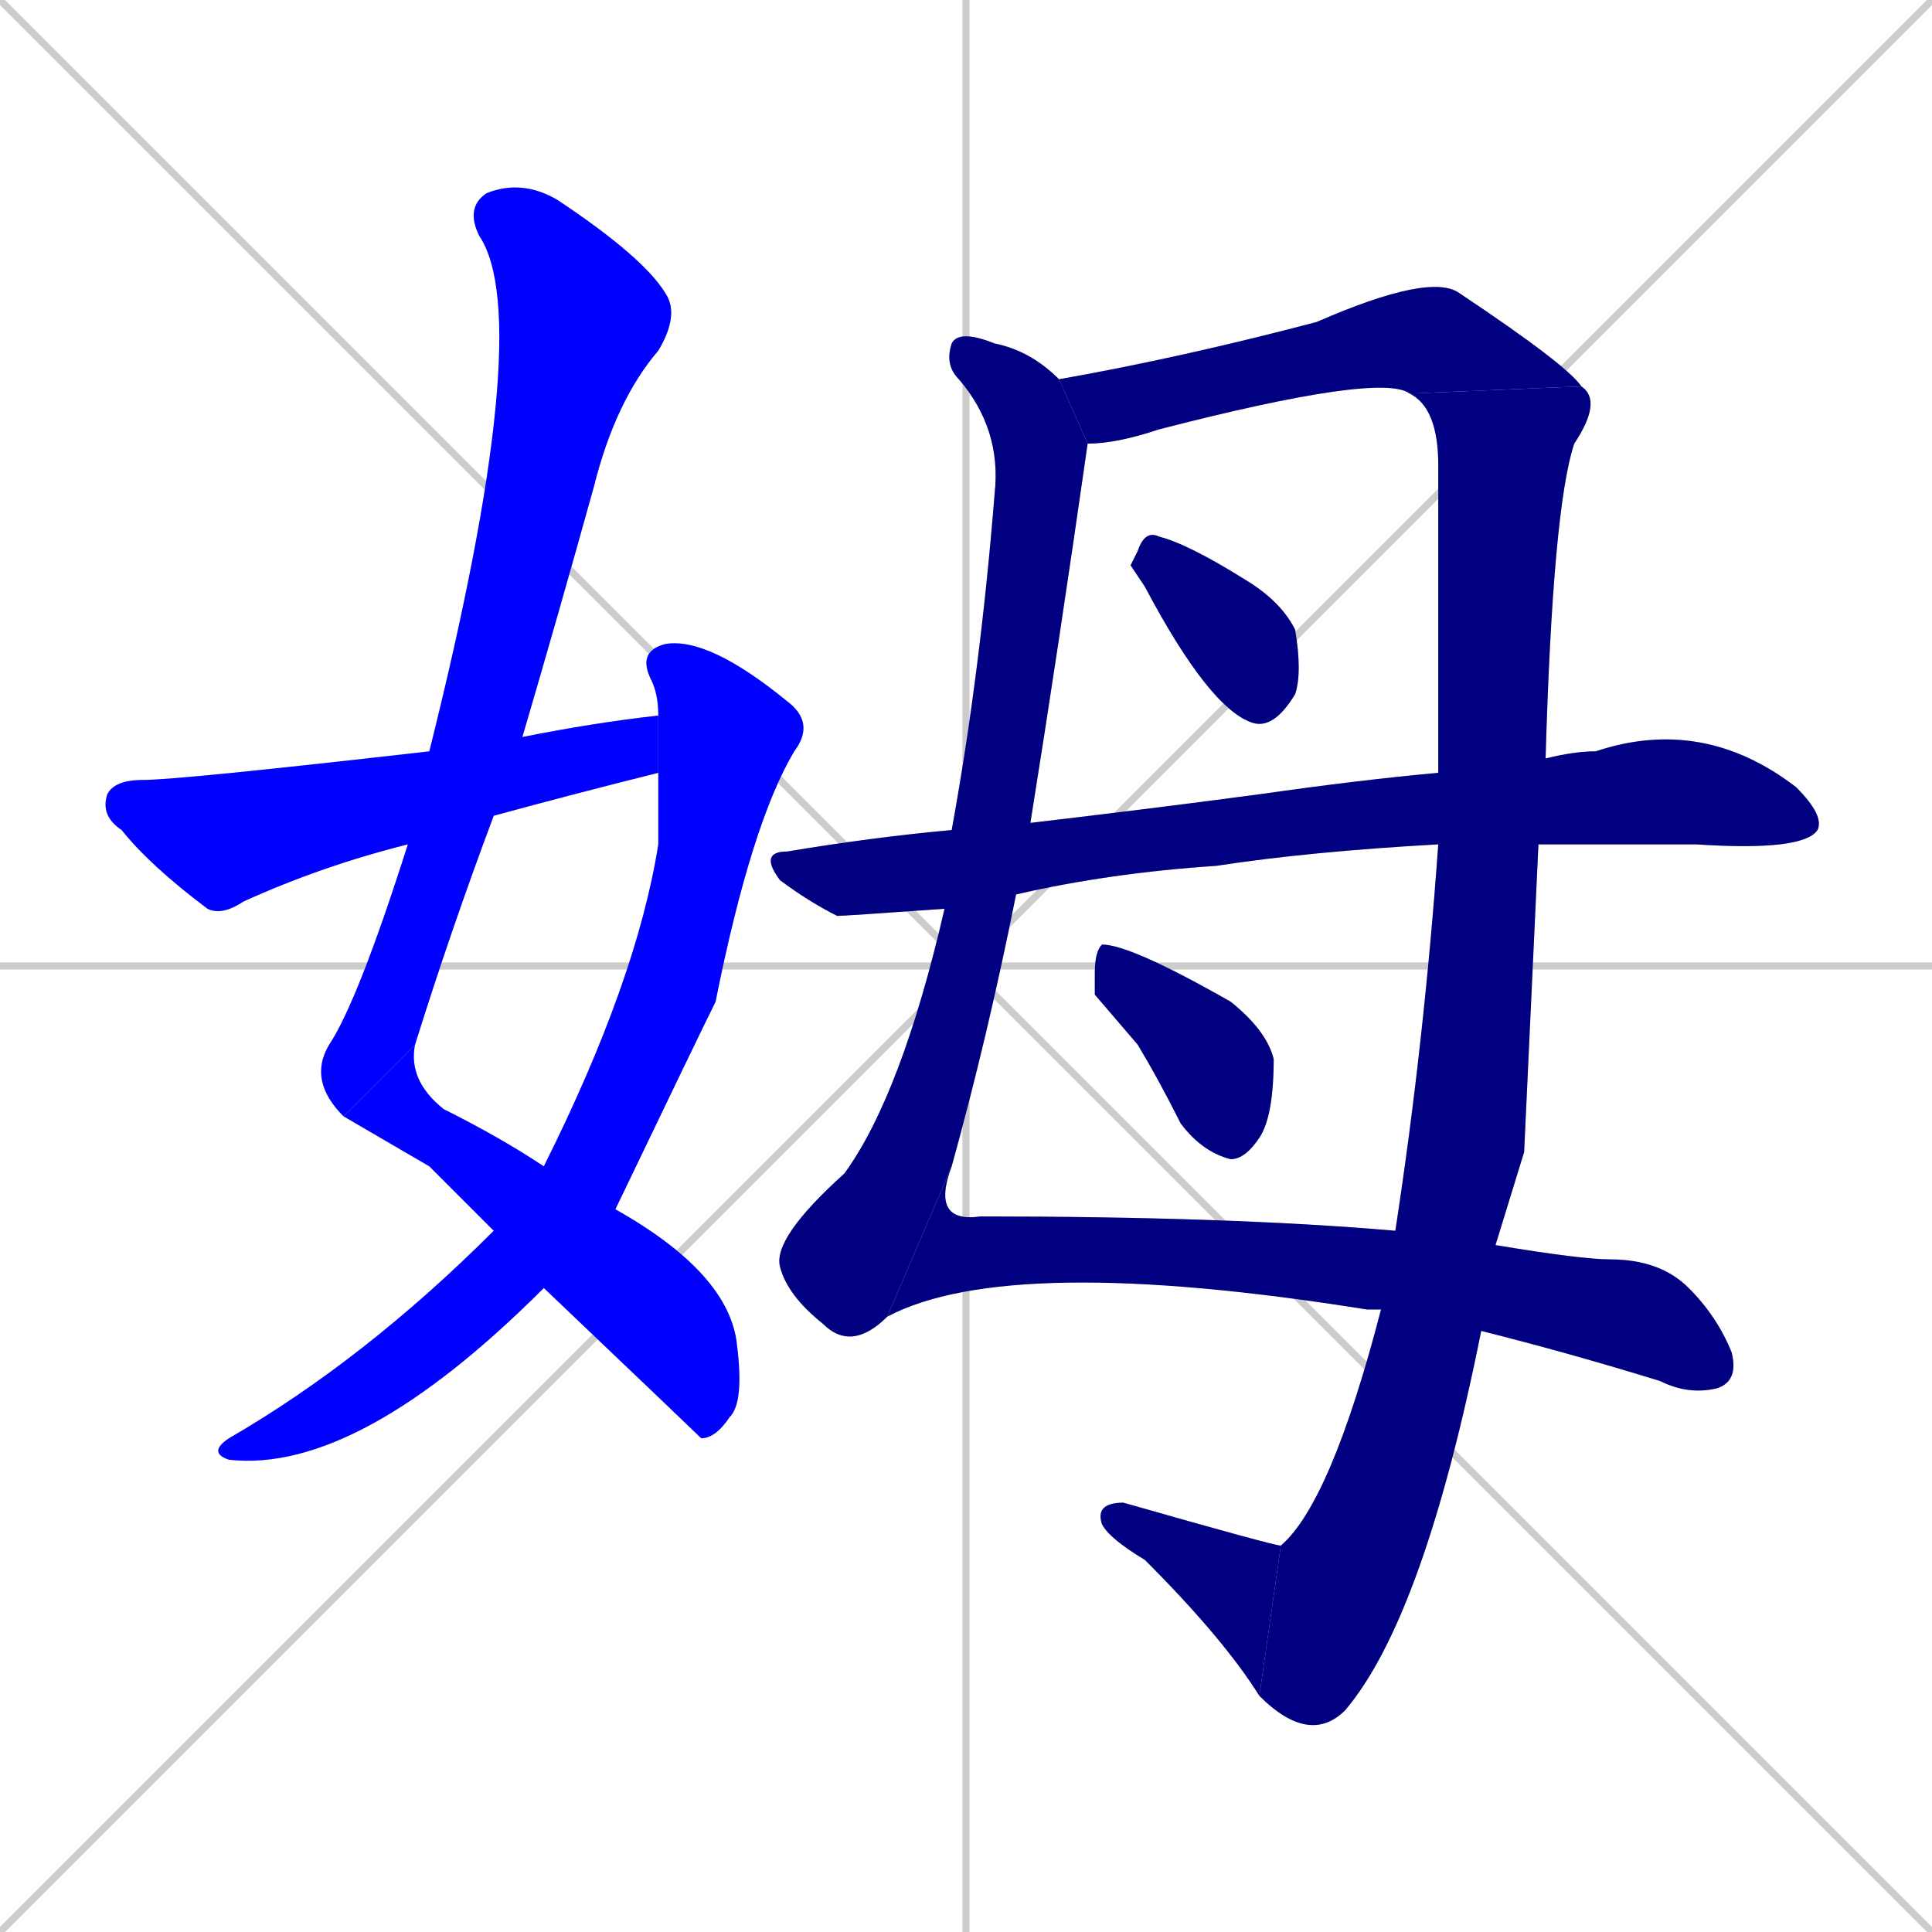 <svg xmlns="http://www.w3.org/2000/svg" xmlns:xlink="http://www.w3.org/1999/xlink" width="270" height="270"><defs><clipPath id="clip-mask-1"><rect x="43" y="25" width="52" height="131"><animate attributeName="y" from="-106" to="25" dur="0.485" begin="0; animate12.end + 1" id="animate1" fill="freeze"/></rect></clipPath><clipPath id="clip-mask-2"><rect x="48" y="146" width="56" height="55"><set attributeName="x" to="-8" begin="0; animate12.end + 1" /><animate attributeName="x" from="-8" to="48" dur="0.207" begin="animate1.end" id="animate2" fill="freeze"/></rect></clipPath><clipPath id="clip-mask-3"><rect x="29" y="89" width="85" height="117"><set attributeName="y" to="-28" begin="0; animate12.end + 1" /><animate attributeName="y" from="-28" to="89" dur="0.433" begin="animate2.end + 0.5" id="animate3" fill="freeze"/></rect></clipPath><clipPath id="clip-mask-4"><rect x="14" y="100" width="78" height="28"><set attributeName="x" to="-64" begin="0; animate12.end + 1" /><animate attributeName="x" from="-64" to="14" dur="0.289" begin="animate3.end + 0.5" id="animate4" fill="freeze"/></rect></clipPath><clipPath id="clip-mask-5"><rect x="108" y="46" width="44" height="143"><set attributeName="y" to="-97" begin="0; animate12.end + 1" /><animate attributeName="y" from="-97" to="46" dur="0.530" begin="animate4.end + 0.5" id="animate5" fill="freeze"/></rect></clipPath><clipPath id="clip-mask-6"><rect x="124" y="163" width="119" height="32"><set attributeName="x" to="5" begin="0; animate12.end + 1" /><animate attributeName="x" from="5" to="124" dur="0.441" begin="animate5.end" id="animate6" fill="freeze"/></rect></clipPath><clipPath id="clip-mask-7"><rect x="148" y="38" width="73" height="24"><set attributeName="x" to="75" begin="0; animate12.end + 1" /><animate attributeName="x" from="75" to="148" dur="0.270" begin="animate6.end + 0.5" id="animate7" fill="freeze"/></rect></clipPath><clipPath id="clip-mask-8"><rect x="176" y="54" width="48" height="190"><set attributeName="y" to="-136" begin="0; animate12.end + 1" /><animate attributeName="y" from="-136" to="54" dur="0.704" begin="animate7.end" id="animate8" fill="freeze"/></rect></clipPath><clipPath id="clip-mask-9"><rect x="153" y="210" width="26" height="27"><set attributeName="x" to="179" begin="0; animate12.end + 1" /><animate attributeName="x" from="179" to="153" dur="0.096" begin="animate8.end" id="animate9" fill="freeze"/></rect></clipPath><clipPath id="clip-mask-10"><rect x="158" y="74" width="24" height="28"><set attributeName="x" to="134" begin="0; animate12.end + 1" /><animate attributeName="x" from="134" to="158" dur="0.089" begin="animate9.end + 0.5" id="animate10" fill="freeze"/></rect></clipPath><clipPath id="clip-mask-11"><rect x="106" y="100" width="149" height="28"><set attributeName="x" to="-43" begin="0; animate12.end + 1" /><animate attributeName="x" from="-43" to="106" dur="0.552" begin="animate10.end + 0.5" id="animate11" fill="freeze"/></rect></clipPath><clipPath id="clip-mask-12"><rect x="153" y="132" width="25" height="30"><set attributeName="x" to="128" begin="0; animate12.end + 1" /><animate attributeName="x" from="128" to="153" dur="0.093" begin="animate11.end + 0.5" id="animate12" fill="freeze"/></rect></clipPath></defs><path d="M 0 0 L 270 270 M 270 0 L 0 270 M 135 0 L 135 270 M 0 135 L 270 135" stroke="#CCCCCC" /><path d="M 48 156 Q 43 151 46 146 Q 50 140 57 118 L 60 105 Q 75 45 67 33 Q 65 29 68 27 Q 73 25 78 28 Q 90 36 93 41 Q 95 44 92 49 Q 86 56 83 68 Q 78 86 73 103 L 69 114 Q 63 130 58 146" fill="#CCCCCC"/><path d="M 60 163 L 48 156 L 58 146 Q 57 151 62 155 Q 70 159 76 163 L 86 169 Q 102 178 103 188 Q 104 196 102 198 Q 100 201 98 201 Q 97 200 76 180 L 69 172" fill="#CCCCCC"/><path d="M 76 163 Q 89 137 92 118 Q 92 113 92 108 L 92 100 Q 92 97 91 95 Q 89 91 93 90 Q 99 89 110 98 Q 114 101 111 105 Q 105 115 100 140 Q 98 144 86 169 L 76 180 Q 50 206 32 204 Q 29 203 32 201 Q 51 190 69 172" fill="#CCCCCC"/><path d="M 57 118 Q 45 121 34 126 Q 31 128 29 127 Q 21 121 17 116 Q 14 114 15 111 Q 16 109 20 109 Q 25 109 60 105 L 73 103 Q 83 101 92 100 L 92 108 Q 80 111 69 114" fill="#CCCCCC"/><path d="M 142 125 Q 138 145 133 163 L 124 184 Q 119 189 115 185 Q 110 181 109 177 Q 108 173 118 164 Q 126 153 132 127 L 133 116 Q 137 94 139 69 Q 140 60 134 53 Q 132 51 133 48 Q 134 46 139 48 Q 144 49 148 53 L 152 62 Q 148 90 144 115" fill="#CCCCCC"/><path d="M 209 174 Q 221 176 225 176 Q 232 176 236 180 Q 240 184 242 189 Q 243 193 240 194 Q 236 195 232 193 Q 219 189 207 186 L 193 183 Q 191 183 191 183 Q 141 175 124 184 L 133 163 Q 130 171 137 170 Q 172 170 195 172" fill="#CCCCCC"/><path d="M 197 55 Q 193 52 162 60 Q 156 62 152 62 L 148 53 Q 165 50 184 45 Q 200 38 204 41 Q 219 51 221 54" fill="#CCCCCC"/><path d="M 213 161 L 209 174 L 207 186 Q 199 226 188 239 Q 183 244 176 237 L 179 216 Q 186 210 193 183 L 195 172 Q 199 146 201 118 L 201 108 Q 201 88 201 65 Q 201 57 197 55 L 221 54 Q 224 56 220 62 Q 217 71 216 106 L 215 118" fill="#CCCCCC"/><path d="M 176 237 Q 171 229 160 218 Q 155 215 154 213 Q 153 210 157 210 Q 178 216 179 216" fill="#CCCCCC"/><path d="M 158 79 L 159 77 Q 160 74 162 75 Q 166 76 174 81 Q 179 84 181 88 Q 182 94 181 97 Q 178 102 175 101 Q 169 99 160 82" fill="#CCCCCC"/><path d="M 201 118 Q 183 119 170 121 Q 155 122 142 125 L 132 127 Q 118 128 117 128 Q 113 126 109 123 Q 106 119 110 119 Q 122 117 133 116 L 144 115 Q 161 113 176 111 Q 190 109 201 108 L 216 106 Q 220 105 223 105 Q 238 100 251 110 Q 255 114 254 116 Q 252 119 237 118 Q 225 118 215 118" fill="#CCCCCC"/><path d="M 153 139 L 153 136 Q 153 133 154 132 Q 158 132 172 140 Q 177 144 178 148 Q 178 156 176 159 Q 174 162 172 162 Q 168 161 165 157 Q 162 151 159 146" fill="#CCCCCC"/><path d="M 48 156 Q 43 151 46 146 Q 50 140 57 118 L 60 105 Q 75 45 67 33 Q 65 29 68 27 Q 73 25 78 28 Q 90 36 93 41 Q 95 44 92 49 Q 86 56 83 68 Q 78 86 73 103 L 69 114 Q 63 130 58 146" fill="#0000ff" clip-path="url(#clip-mask-1)" /><path d="M 60 163 L 48 156 L 58 146 Q 57 151 62 155 Q 70 159 76 163 L 86 169 Q 102 178 103 188 Q 104 196 102 198 Q 100 201 98 201 Q 97 200 76 180 L 69 172" fill="#0000ff" clip-path="url(#clip-mask-2)" /><path d="M 76 163 Q 89 137 92 118 Q 92 113 92 108 L 92 100 Q 92 97 91 95 Q 89 91 93 90 Q 99 89 110 98 Q 114 101 111 105 Q 105 115 100 140 Q 98 144 86 169 L 76 180 Q 50 206 32 204 Q 29 203 32 201 Q 51 190 69 172" fill="#0000ff" clip-path="url(#clip-mask-3)" /><path d="M 57 118 Q 45 121 34 126 Q 31 128 29 127 Q 21 121 17 116 Q 14 114 15 111 Q 16 109 20 109 Q 25 109 60 105 L 73 103 Q 83 101 92 100 L 92 108 Q 80 111 69 114" fill="#0000ff" clip-path="url(#clip-mask-4)" /><path d="M 142 125 Q 138 145 133 163 L 124 184 Q 119 189 115 185 Q 110 181 109 177 Q 108 173 118 164 Q 126 153 132 127 L 133 116 Q 137 94 139 69 Q 140 60 134 53 Q 132 51 133 48 Q 134 46 139 48 Q 144 49 148 53 L 152 62 Q 148 90 144 115" fill="#000080" clip-path="url(#clip-mask-5)" /><path d="M 209 174 Q 221 176 225 176 Q 232 176 236 180 Q 240 184 242 189 Q 243 193 240 194 Q 236 195 232 193 Q 219 189 207 186 L 193 183 Q 191 183 191 183 Q 141 175 124 184 L 133 163 Q 130 171 137 170 Q 172 170 195 172" fill="#000080" clip-path="url(#clip-mask-6)" /><path d="M 197 55 Q 193 52 162 60 Q 156 62 152 62 L 148 53 Q 165 50 184 45 Q 200 38 204 41 Q 219 51 221 54" fill="#000080" clip-path="url(#clip-mask-7)" /><path d="M 213 161 L 209 174 L 207 186 Q 199 226 188 239 Q 183 244 176 237 L 179 216 Q 186 210 193 183 L 195 172 Q 199 146 201 118 L 201 108 Q 201 88 201 65 Q 201 57 197 55 L 221 54 Q 224 56 220 62 Q 217 71 216 106 L 215 118" fill="#000080" clip-path="url(#clip-mask-8)" /><path d="M 176 237 Q 171 229 160 218 Q 155 215 154 213 Q 153 210 157 210 Q 178 216 179 216" fill="#000080" clip-path="url(#clip-mask-9)" /><path d="M 158 79 L 159 77 Q 160 74 162 75 Q 166 76 174 81 Q 179 84 181 88 Q 182 94 181 97 Q 178 102 175 101 Q 169 99 160 82" fill="#000080" clip-path="url(#clip-mask-10)" /><path d="M 201 118 Q 183 119 170 121 Q 155 122 142 125 L 132 127 Q 118 128 117 128 Q 113 126 109 123 Q 106 119 110 119 Q 122 117 133 116 L 144 115 Q 161 113 176 111 Q 190 109 201 108 L 216 106 Q 220 105 223 105 Q 238 100 251 110 Q 255 114 254 116 Q 252 119 237 118 Q 225 118 215 118" fill="#000080" clip-path="url(#clip-mask-11)" /><path d="M 153 139 L 153 136 Q 153 133 154 132 Q 158 132 172 140 Q 177 144 178 148 Q 178 156 176 159 Q 174 162 172 162 Q 168 161 165 157 Q 162 151 159 146" fill="#000080" clip-path="url(#clip-mask-12)" /></svg>